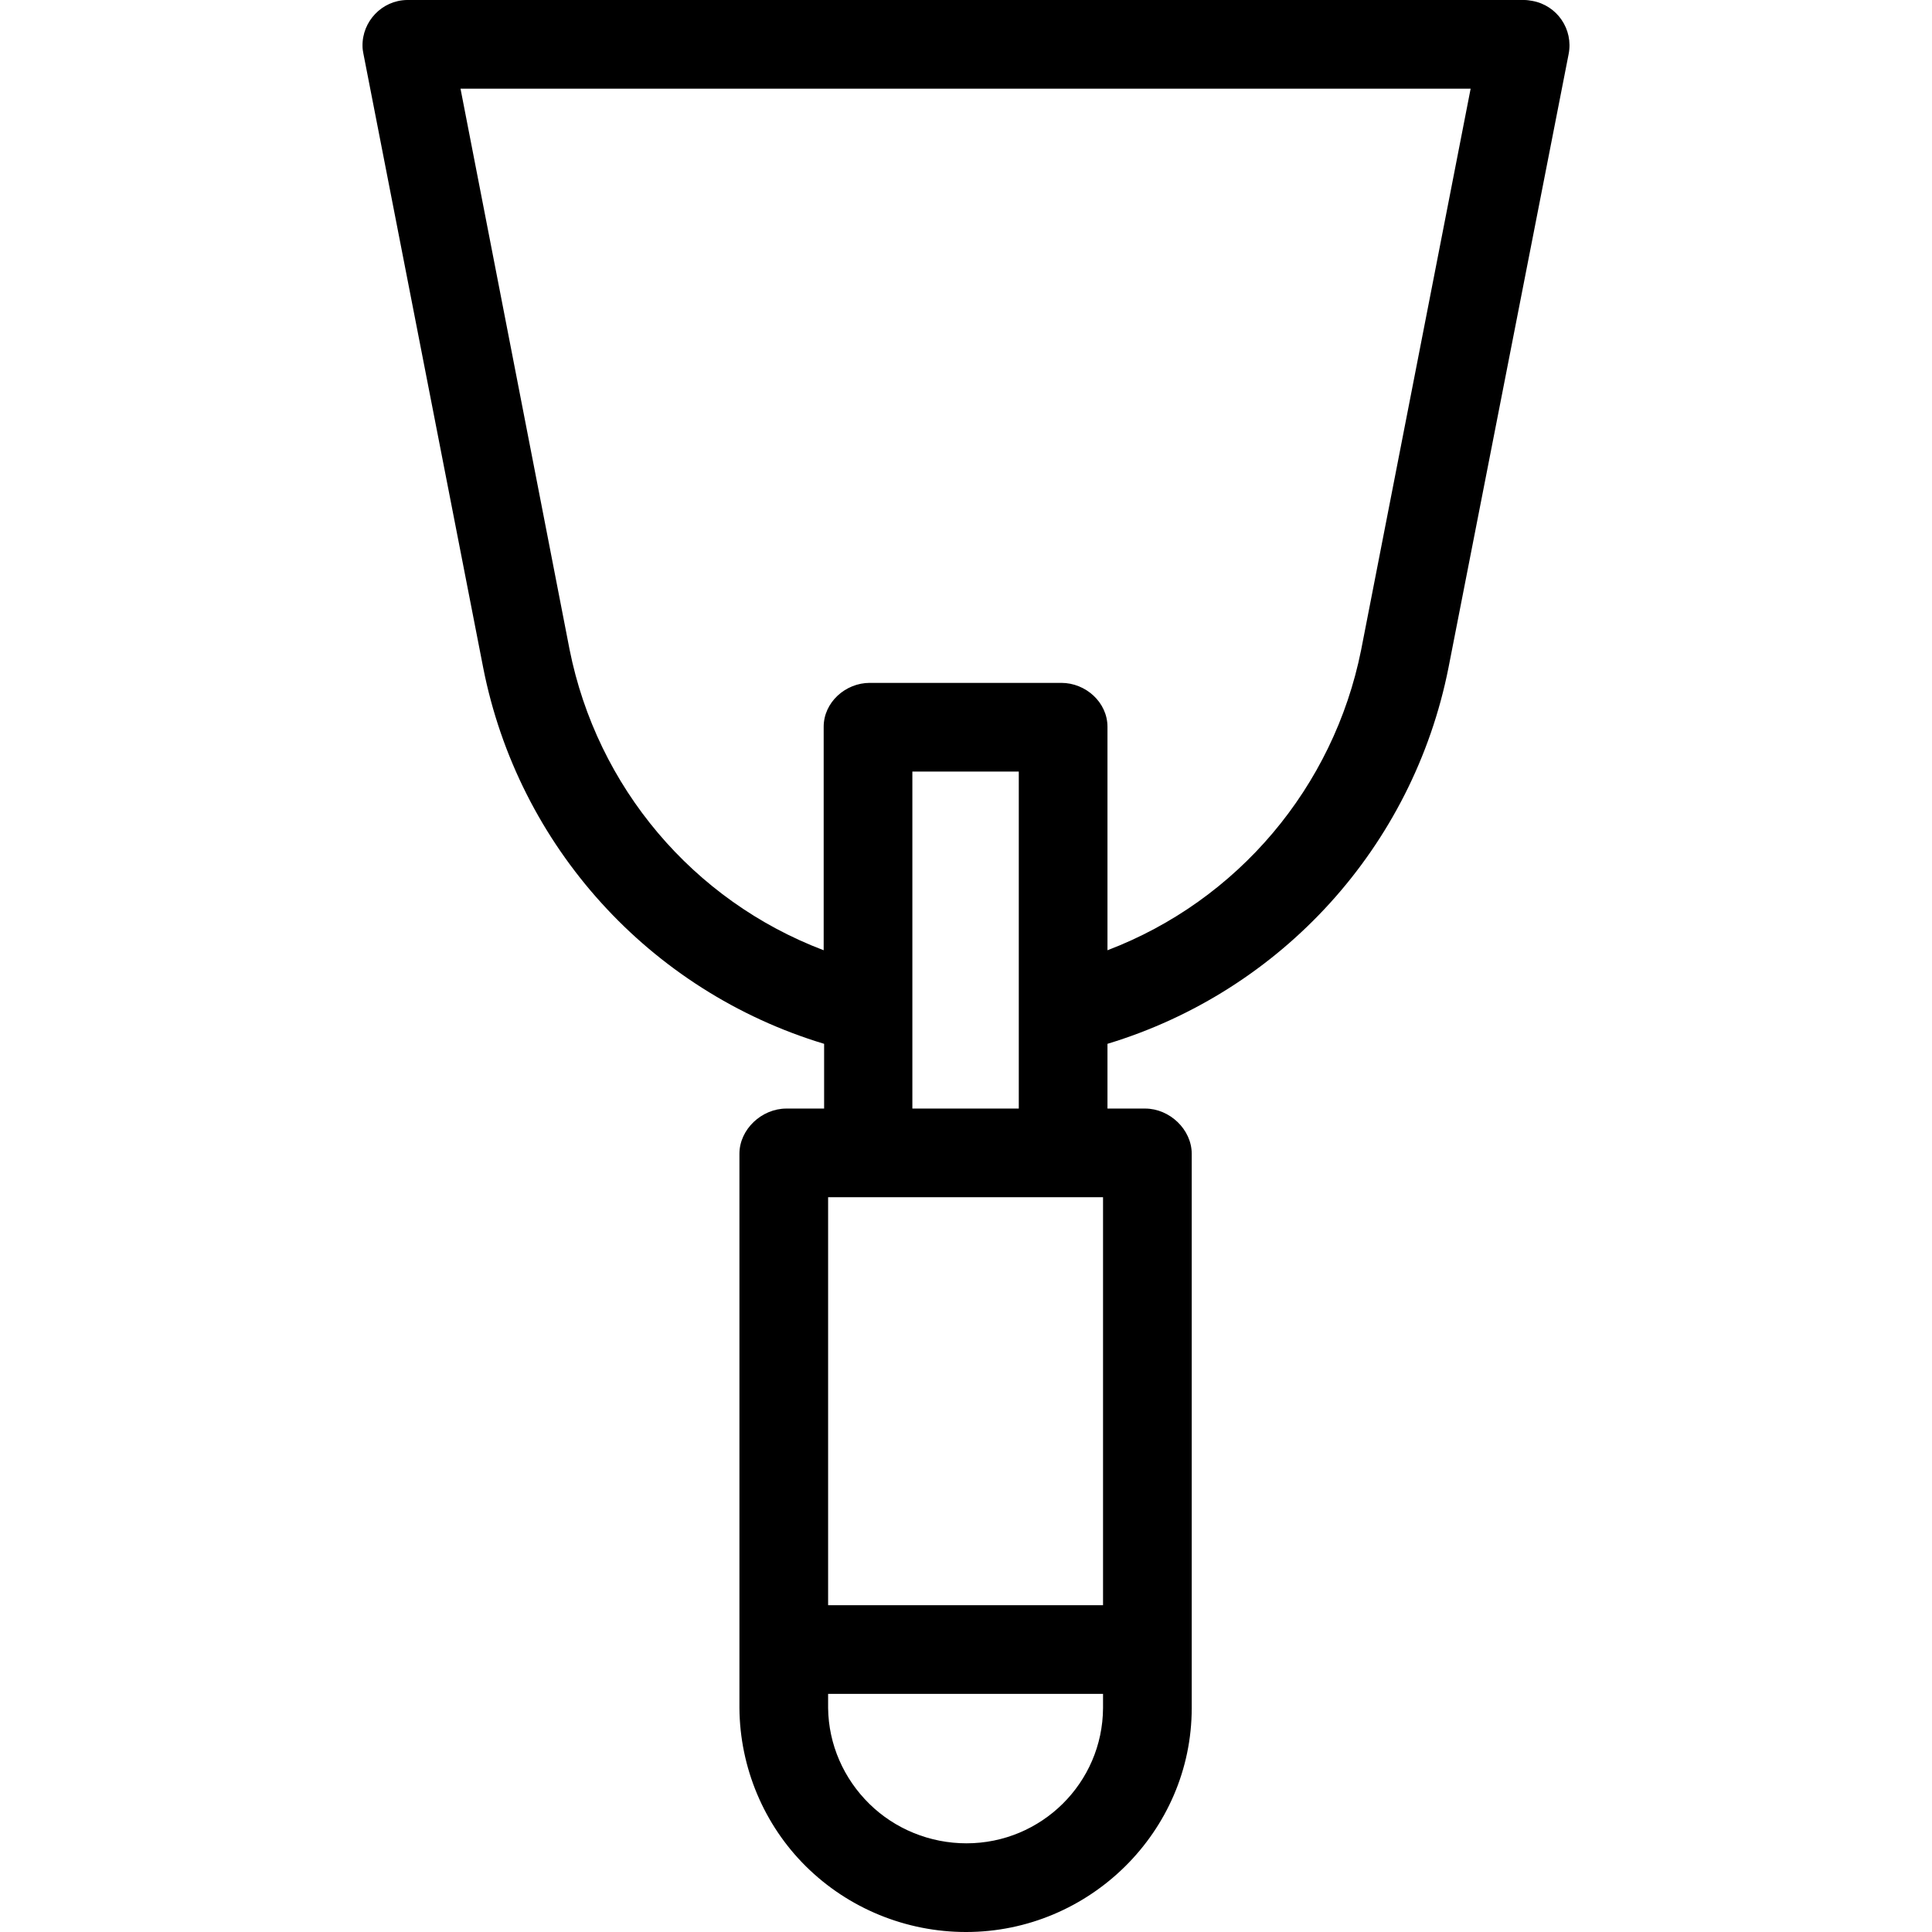 <?xml version="1.0" encoding="iso-8859-1"?>
<!-- Generator: Adobe Illustrator 19.0.0, SVG Export Plug-In . SVG Version: 6.00 Build 0)  -->
<svg version="1.1" id="Capa_1" xmlns="http://www.w3.org/2000/svg" xmlns:xlink="http://www.w3.org/1999/xlink" x="0px" y="0px"
	 viewBox="0 0 435.7 435.7" style="enable-background:new 0 0 435.7 435.7;" xml:space="preserve">
<g>
	<g>
		<path d="M345.554,0.2c-0.6-0.1-1.2-0.2-1.8-0.2h-252c-5.6,0.1-10.1,4.8-10,10.4c0,0.6,0.1,1.2,0.2,1.7l27,138.4
			c7.9,40.3,37.5,73,76.9,84.9V250h-8.5c-5.6,0-10.6,4.7-10.6,10.2v125c0.1,13.4,5.5,26.3,15,35.7c9.6,9.5,22.6,14.8,36.1,14.8
			c27.9,0,50.9-22.7,50.9-50.5v-125c0-5.5-5-10.2-10.5-10.2h-8.5v-14.6c39.3-11.9,68.9-44.5,76.9-84.8l27.1-138.4
			C354.854,6.6,351.154,1.2,345.554,0.2z M248.754,385.2c-0.1,16.9-13.9,30.5-30.8,30.5c-8.2,0-16.1-3.2-21.9-8.9
			c-5.8-5.7-9.2-13.4-9.3-21.6V382h62V385.2z M248.754,362h-62v-92h62V362z M205.754,250v-76h24v76H205.754z M306.954,146.6
			c-6.2,30.9-27.8,56.5-57.2,67.7v-50.4c0-5.5-4.9-9.9-10.4-9.9h-43.2c-5.5,0-10.4,4.4-10.4,9.9v50.4
			c-29.5-11.2-51.1-36.8-57.3-67.8L103.854,20h227.8L306.954,146.6z"/>
	</g>
</g>
<g>
</g>
<g>
</g>
<g>
</g>
<g>
</g>
<g>
</g>
<g>
</g>
<g>
</g>
<g>
</g>
<g>
</g>
<g>
</g>
<g>
</g>
<g>
</g>
<g>
</g>
<g>
</g>
<g>
</g>
</svg>
